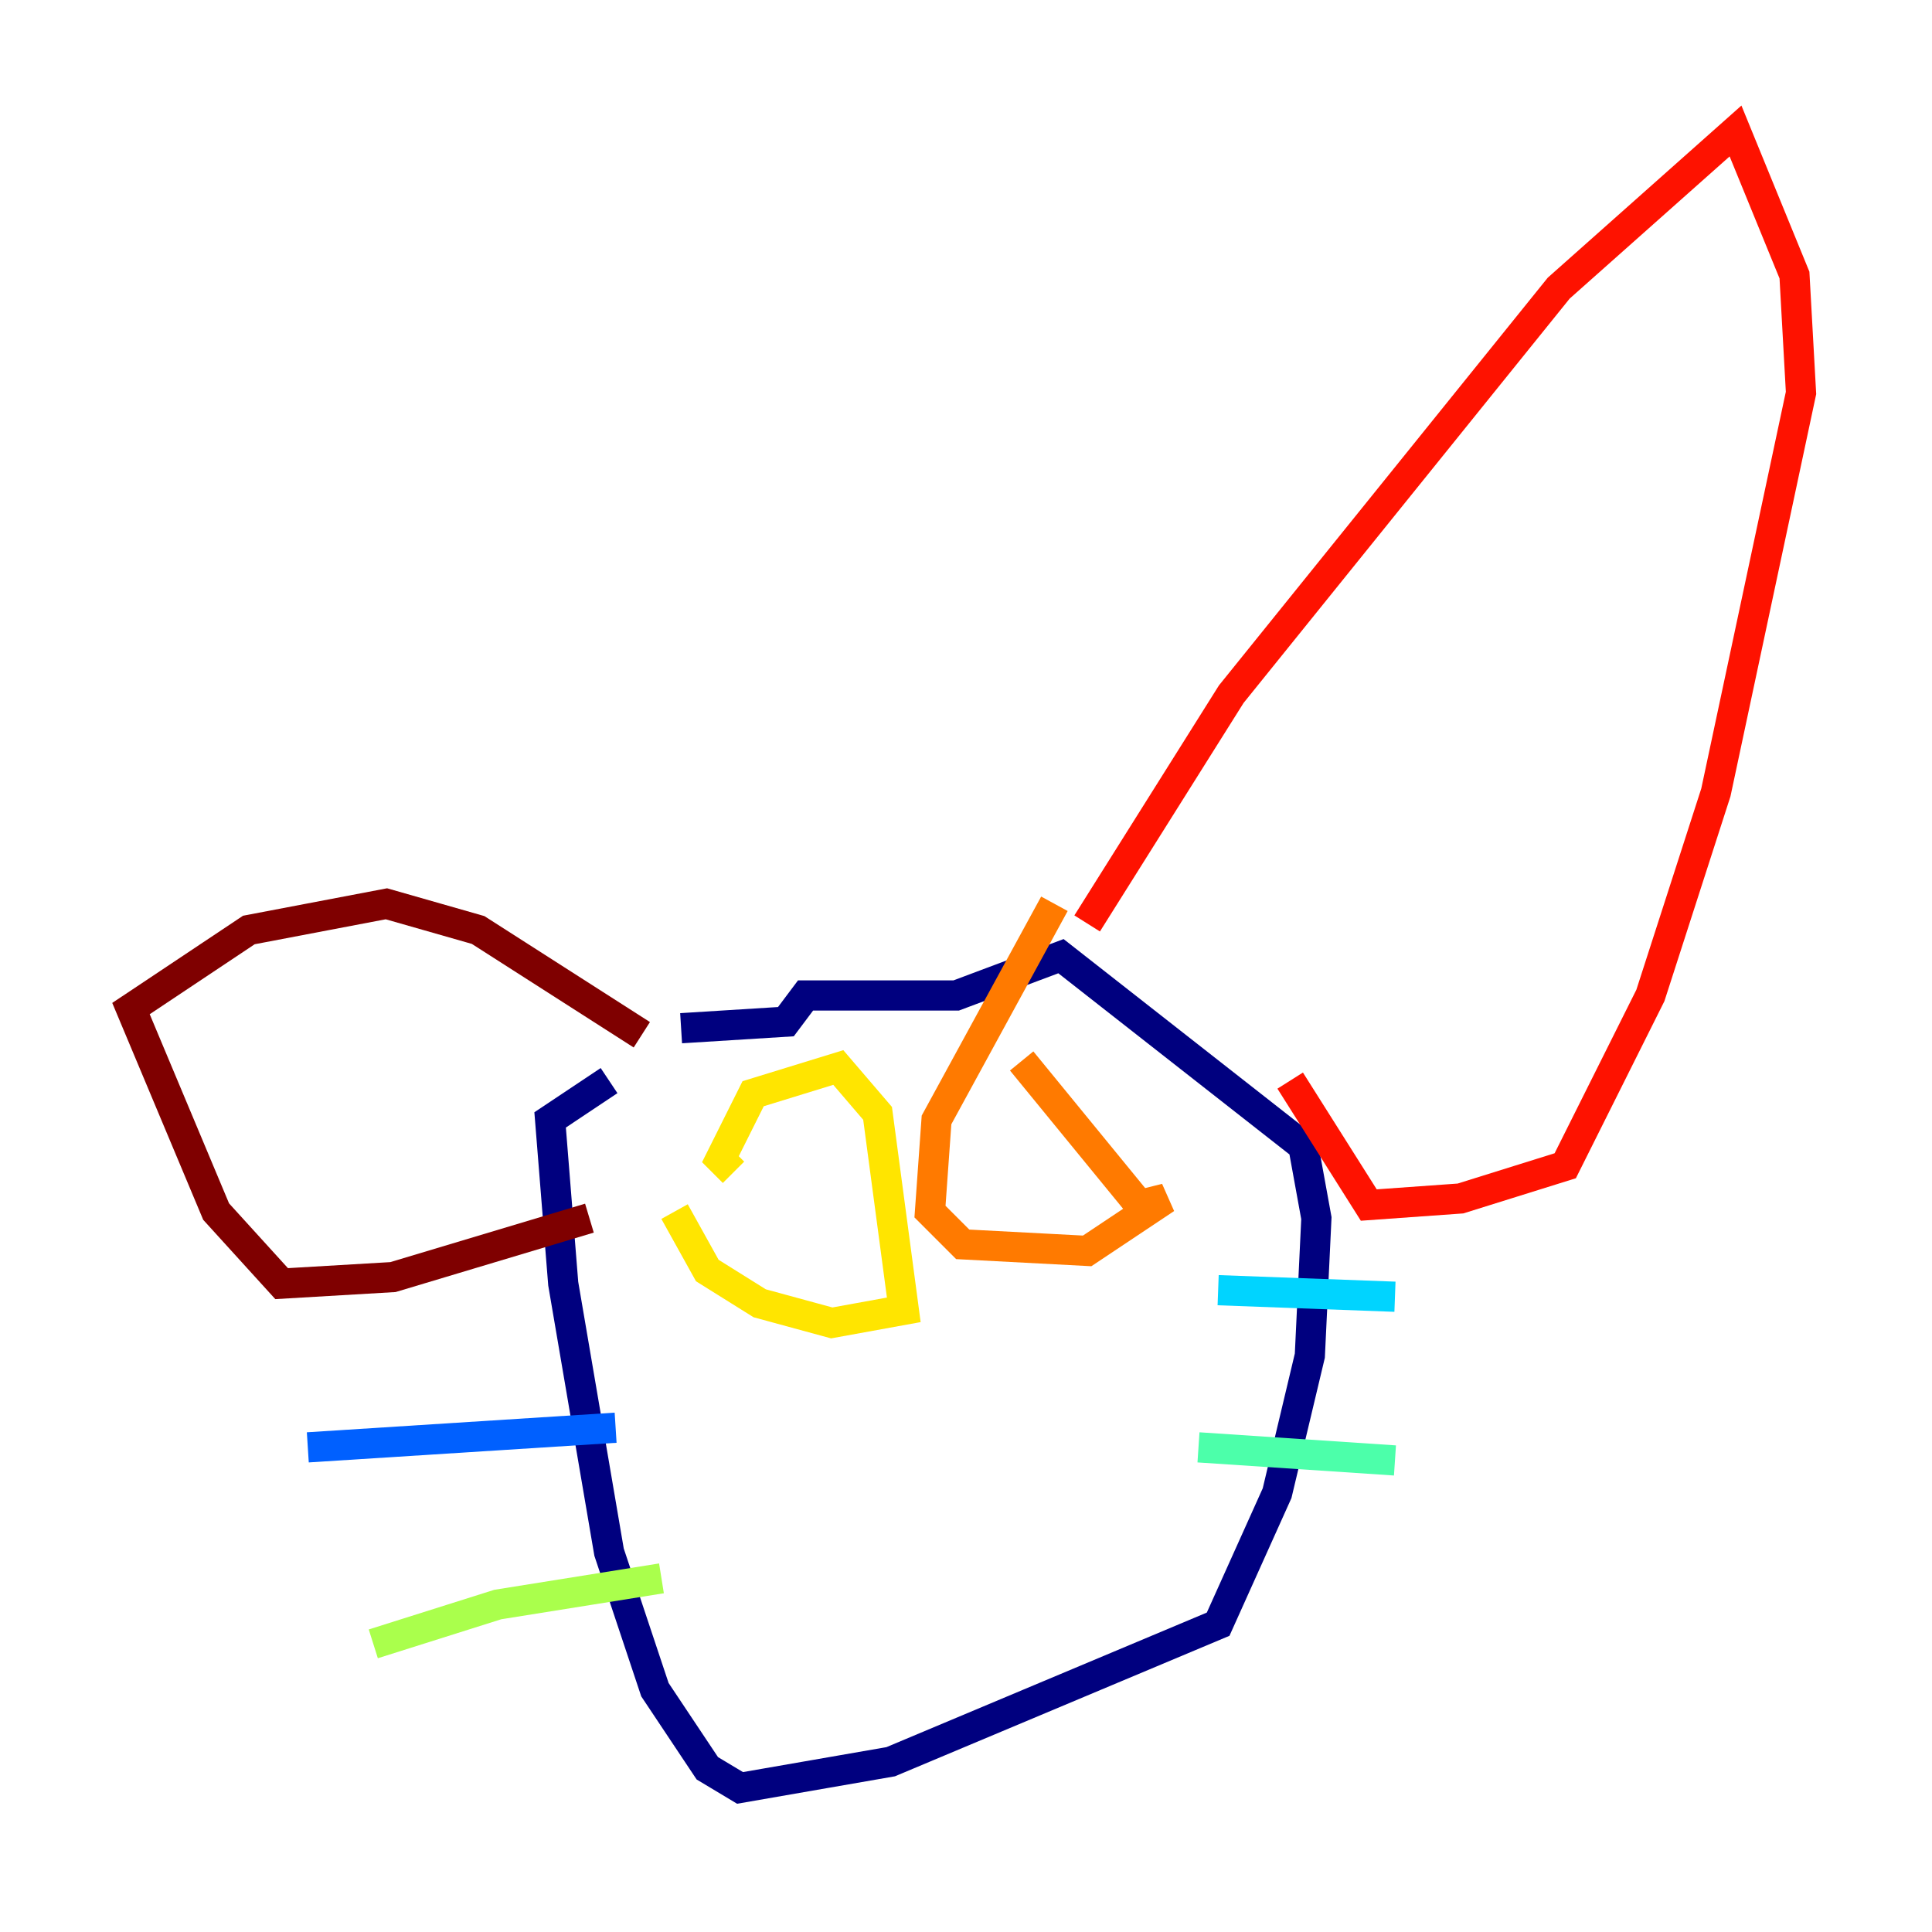 <?xml version="1.0" encoding="utf-8" ?>
<svg baseProfile="tiny" height="128" version="1.2" viewBox="0,0,128,128" width="128" xmlns="http://www.w3.org/2000/svg" xmlns:ev="http://www.w3.org/2001/xml-events" xmlns:xlink="http://www.w3.org/1999/xlink"><defs /><polyline fill="none" points="40.352,71.593 36.447,74.197 37.315,85.044 40.352,102.834 43.39,111.946 46.861,117.153 49.031,118.454 59.01,116.719 80.705,107.607 84.61,98.929 86.78,89.817 87.214,80.705 86.346,75.932 70.291,63.349 63.349,65.953 53.37,65.953 52.068,67.688 45.125,68.122" stroke="#00007f" stroke-width="2" /><polyline fill="none" points="45.125,68.122 45.125,68.122" stroke="#0000fe" stroke-width="2" /><polyline fill="none" points="40.786,94.59 20.393,95.891" stroke="#0060ff" stroke-width="2" /><polyline fill="none" points="80.705,85.478 92.42,85.912" stroke="#00d4ff" stroke-width="2" /><polyline fill="none" points="79.403,95.891 92.42,96.759" stroke="#4cffaa" stroke-width="2" /><polyline fill="none" points="43.824,104.57 32.976,106.305 24.732,108.909" stroke="#aaff4c" stroke-width="2" /><polyline fill="none" points="44.691,80.271 46.861,84.176 50.332,86.346 55.105,87.647 59.878,86.78 58.142,73.763 55.539,70.725 49.898,72.461 47.729,76.8 48.597,77.668" stroke="#ffe500" stroke-width="2" /><polyline fill="none" points="67.688,70.291 75.498,79.837 77.234,79.403 72.027,82.875 63.783,82.441 61.614,80.271 62.047,74.197 69.858,59.878" stroke="#ff7a00" stroke-width="2" /><polyline fill="none" points="72.027,61.18 81.573,45.993 103.268,19.091 114.983,8.678 118.888,18.224 119.322,26.034 113.681,52.502 109.342,65.953 103.702,77.234 96.759,79.403 90.685,79.837 85.478,71.593" stroke="#fe1200" stroke-width="2" /><polyline fill="none" points="42.522,68.556 31.675,61.614 25.6,59.878 16.488,61.614 8.678,66.82 14.319,80.271 18.658,85.044 26.034,84.61 39.051,80.705" stroke="#7f0000" stroke-width="2" /></svg>